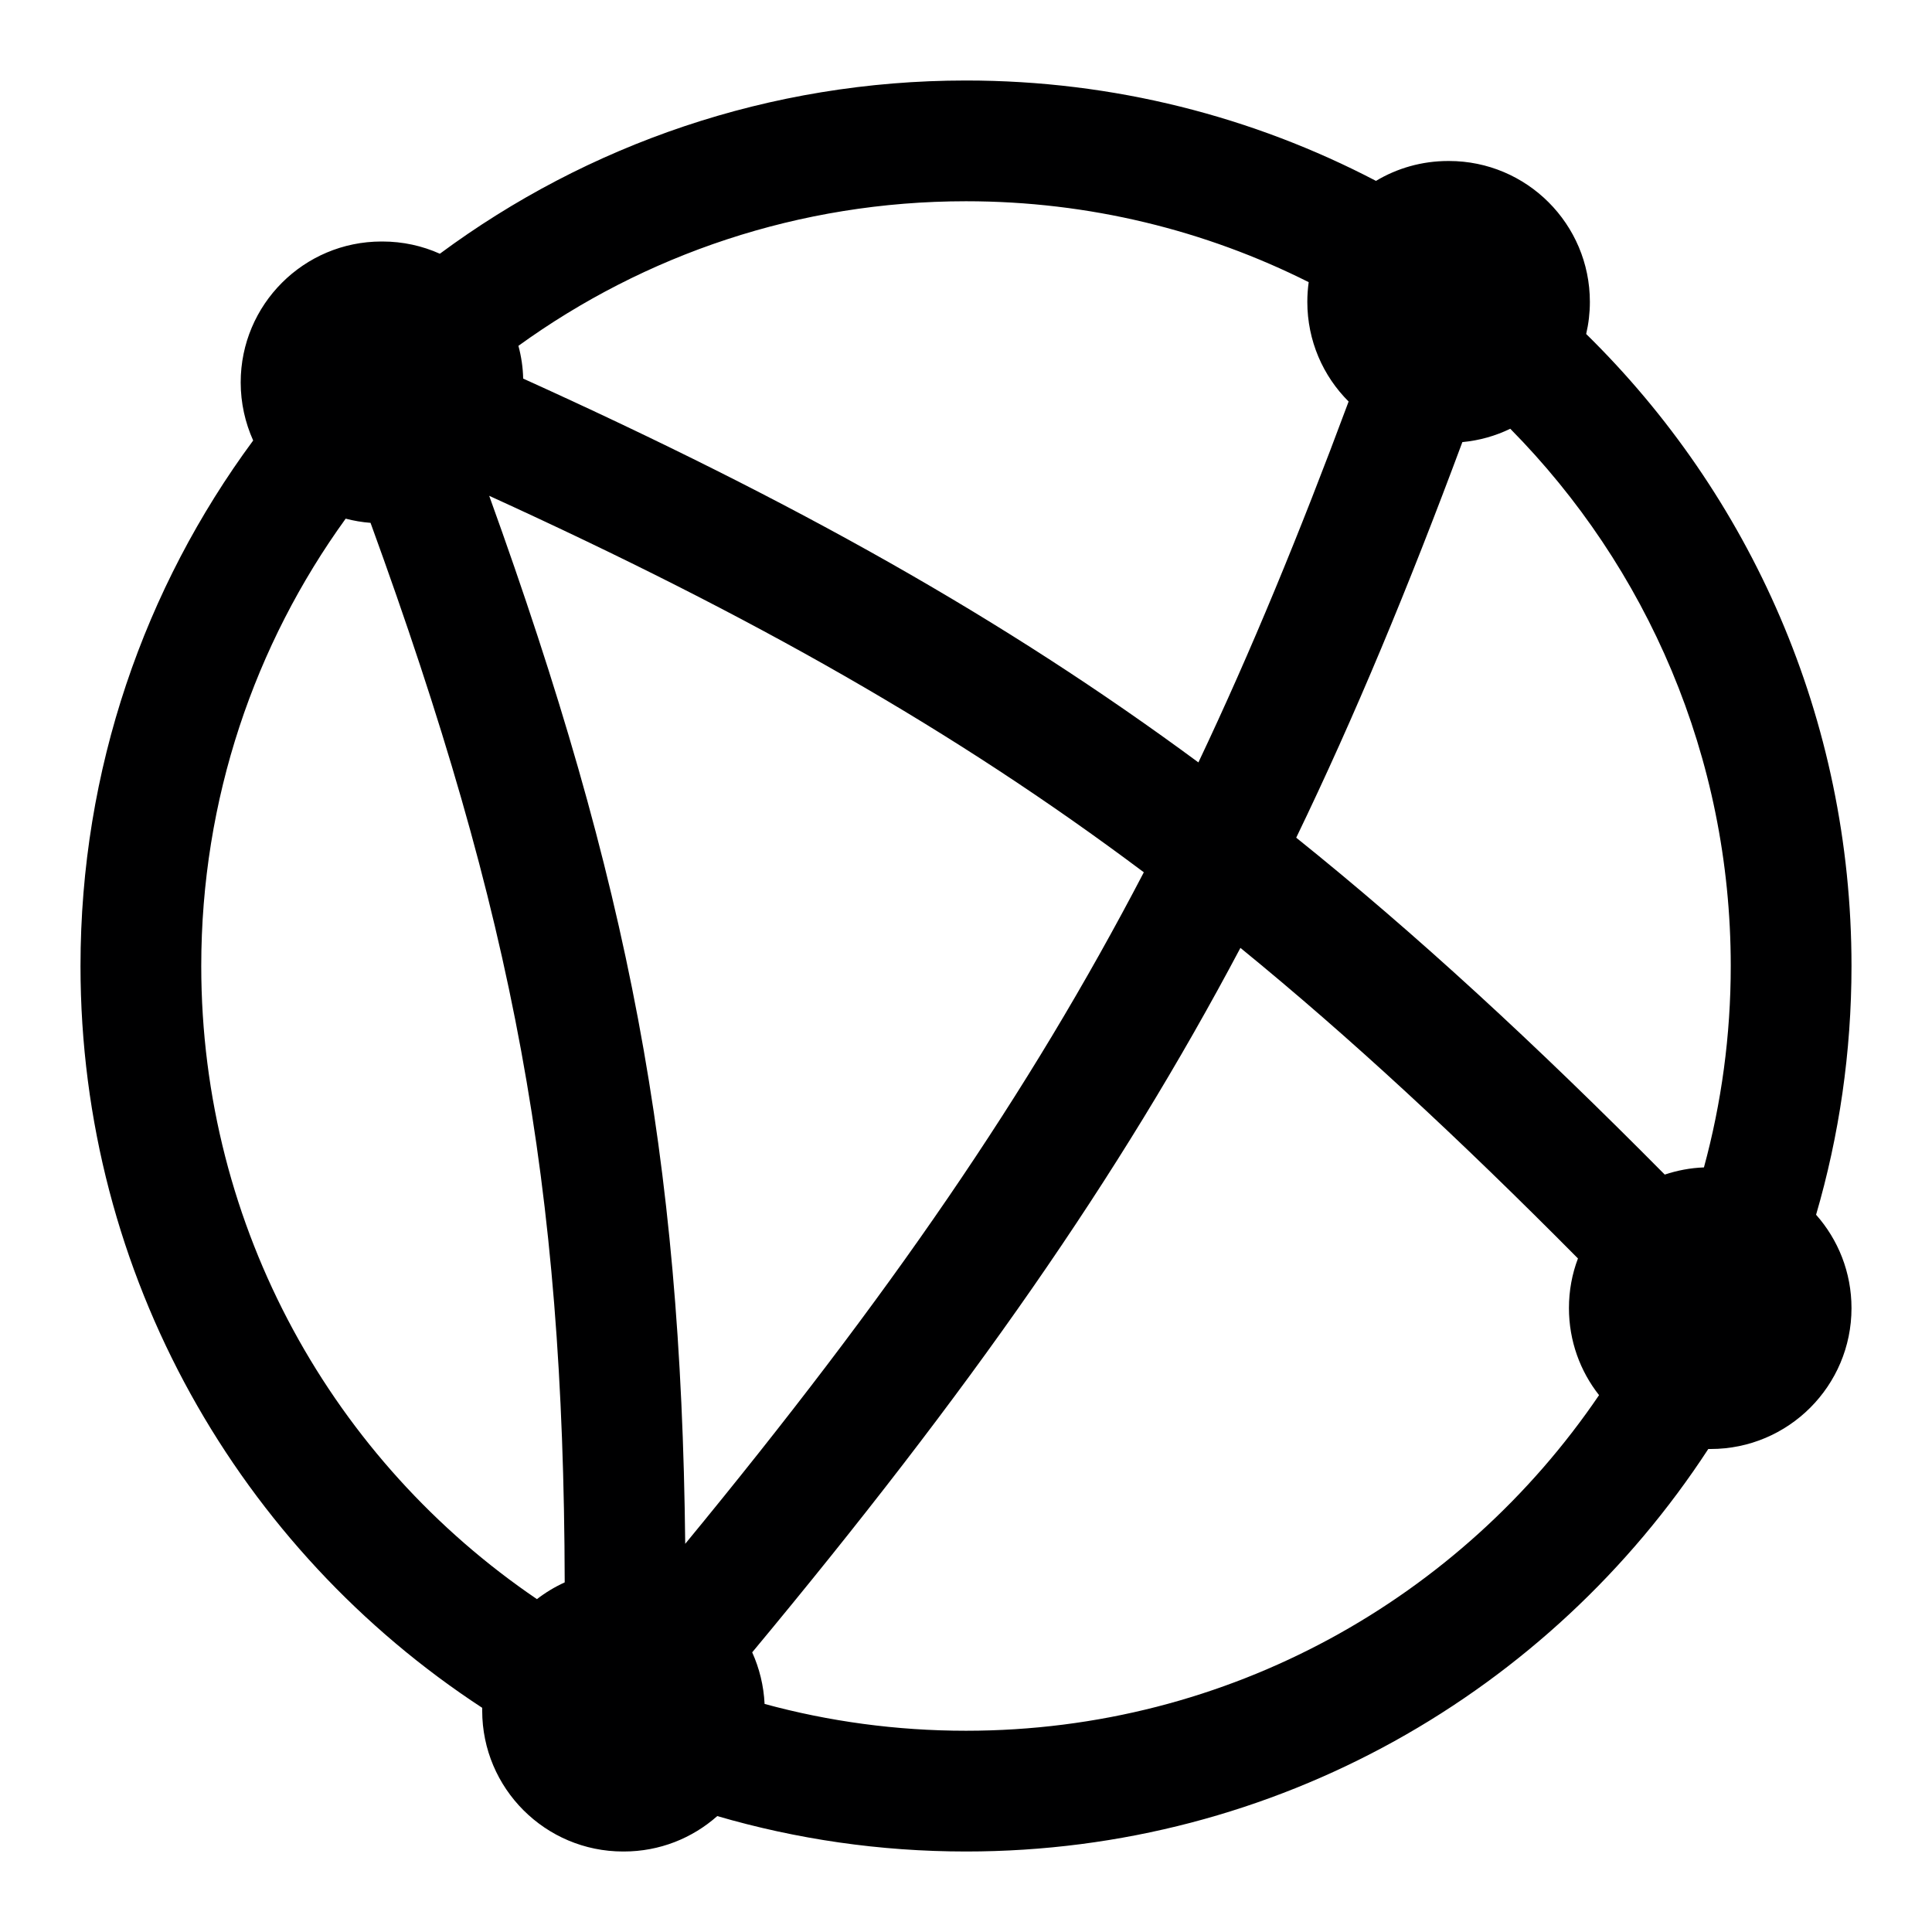 <svg width="24" height="24" viewBox="0 0 24 24" fill="none" xmlns="http://www.w3.org/2000/svg">
<g id="size=24">
<path id="Union" fill-rule="evenodd" clip-rule="evenodd" d="M22.56 15.09C22.846 14.11 23 13.073 23 12C23 8.925 21.738 6.145 19.704 4.149C19.734 4.021 19.75 3.887 19.75 3.75C19.75 2.784 18.966 2 18 2H17.99C17.662 2 17.355 2.09 17.093 2.247C15.57 1.451 13.838 1 12 1C9.552 1 7.291 1.8 5.464 3.152C5.246 3.054 5.004 3 4.75 3H4.74C3.773 3 2.99 3.784 2.99 4.75C2.99 5.007 3.046 5.252 3.145 5.472C1.797 7.298 1 9.556 1 12C1 15.857 2.986 19.251 5.99 21.215C5.99 21.227 5.99 21.238 5.99 21.25C5.99 22.216 6.774 23 7.74 23H7.75C8.195 23 8.601 22.834 8.91 22.56C9.89 22.846 10.927 23 12 23C15.862 23 19.258 21.01 21.221 18C21.227 18 21.234 18 21.24 18H21.25C22.216 18 23 17.216 23 16.25C23 15.805 22.834 15.399 22.56 15.09ZM4.603 6.495C4.497 6.487 4.394 6.469 4.294 6.443C3.165 8.005 2.5 9.925 2.5 12C2.5 15.271 4.153 18.156 6.67 19.865C6.776 19.783 6.892 19.713 7.015 19.657C7.003 14.693 6.389 11.402 4.603 6.495ZM9.344 20.526C9.433 20.723 9.487 20.939 9.498 21.167C10.295 21.384 11.134 21.5 12 21.5C15.271 21.5 18.155 19.847 19.864 17.331C19.63 17.034 19.49 16.658 19.49 16.25C19.49 16.033 19.529 15.825 19.602 15.633C18.125 14.143 16.772 12.887 15.409 11.775C13.895 14.632 12.05 17.272 9.344 20.526ZM21.167 14.502C20.998 14.508 20.834 14.54 20.68 14.591C19.07 12.966 17.597 11.606 16.102 10.406C16.831 8.897 17.495 7.296 18.166 5.492C18.378 5.472 18.578 5.415 18.761 5.326C20.455 7.042 21.5 9.399 21.5 12C21.5 12.866 21.384 13.704 21.167 14.502ZM12 2.5C13.53 2.5 14.976 2.862 16.257 3.505C16.246 3.585 16.24 3.667 16.24 3.75C16.24 4.234 16.436 4.672 16.753 4.988C16.143 6.628 15.541 8.091 14.887 9.471C12.469 7.686 9.887 6.237 6.499 4.703C6.496 4.563 6.475 4.426 6.44 4.296C8.003 3.166 9.924 2.5 12 2.5ZM6.077 6.159C7.814 10.972 8.461 14.345 8.512 19.178C11.05 16.095 12.779 13.579 14.209 10.836C11.857 9.073 9.366 7.659 6.077 6.159Z" fill="#000001"/>
</g>
</svg>
